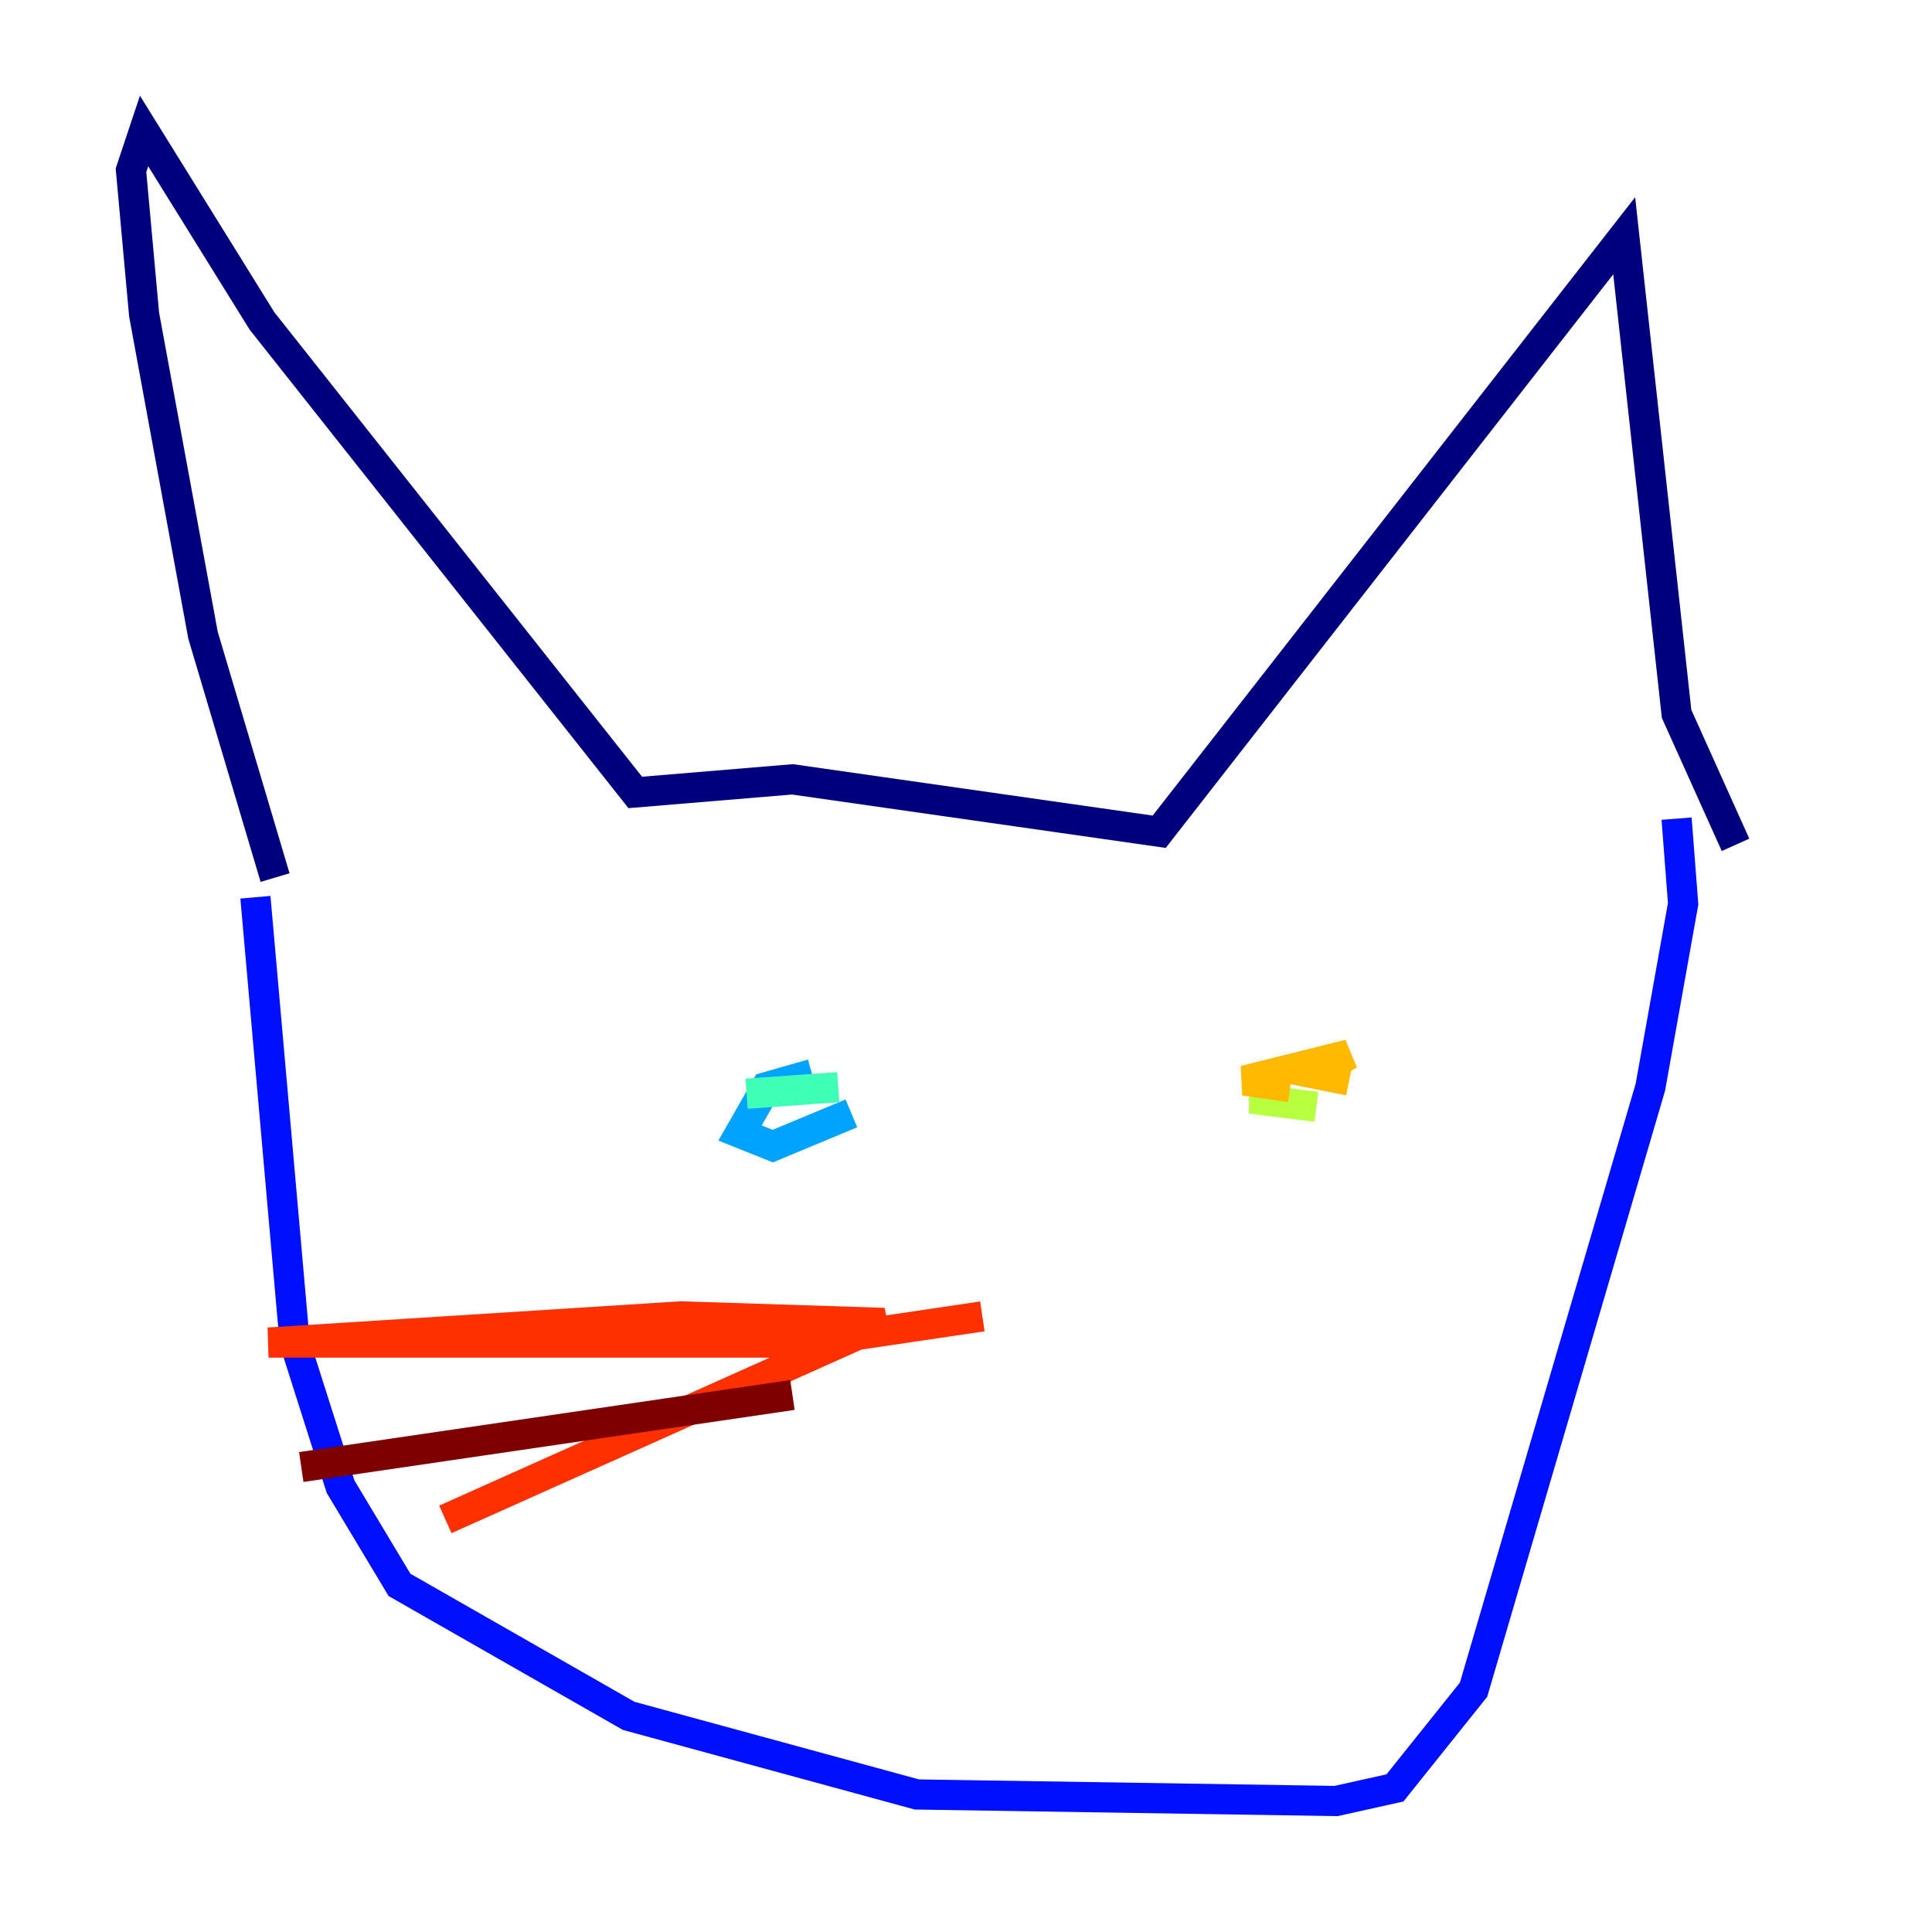 <?xml version="1.0" encoding="utf-8" ?>
<svg baseProfile="tiny" height="128" version="1.2" viewBox="0,0,128,128" width="128" xmlns="http://www.w3.org/2000/svg" xmlns:ev="http://www.w3.org/2001/xml-events" xmlns:xlink="http://www.w3.org/1999/xlink"><defs /><polyline fill="none" points="18.224,58.142 13.451,42.088 9.546,20.827 8.678,11.281 9.546,8.678 17.356,21.261 42.088,52.502 52.502,51.634 76.8,55.105 107.607,15.62 111.078,47.295 114.983,55.973" stroke="#00007f" stroke-width="2" /><polyline fill="none" points="16.922,59.444 19.525,88.949 22.563,98.495 26.468,105.003 41.654,113.681 60.746,118.888 88.515,119.322 92.42,118.454 97.627,111.946 109.342,72.027 111.512,59.878 111.078,54.237" stroke="#0010ff" stroke-width="2" /><polyline fill="none" points="53.803,71.159 50.766,72.027 49.031,75.064 51.2,75.932 56.407,73.763" stroke="#00a4ff" stroke-width="2" /><polyline fill="none" points="55.539,72.027 49.464,72.461" stroke="#3fffb7" stroke-width="2" /><polyline fill="none" points="83.742,70.725 83.742,72.895 87.214,73.329" stroke="#b7ff3f" stroke-width="2" /><polyline fill="none" points="89.383,71.593 87.214,71.159 89.383,69.858 82.441,71.593 85.478,72.027" stroke="#ffb900" stroke-width="2" /><polyline fill="none" points="65.085,87.214 53.37,88.949 17.79,88.949 45.125,87.214 58.576,87.647 29.505,100.664" stroke="#ff3000" stroke-width="2" /><polyline fill="none" points="19.959,97.193 52.502,92.42" stroke="#7f0000" stroke-width="2" /></svg>